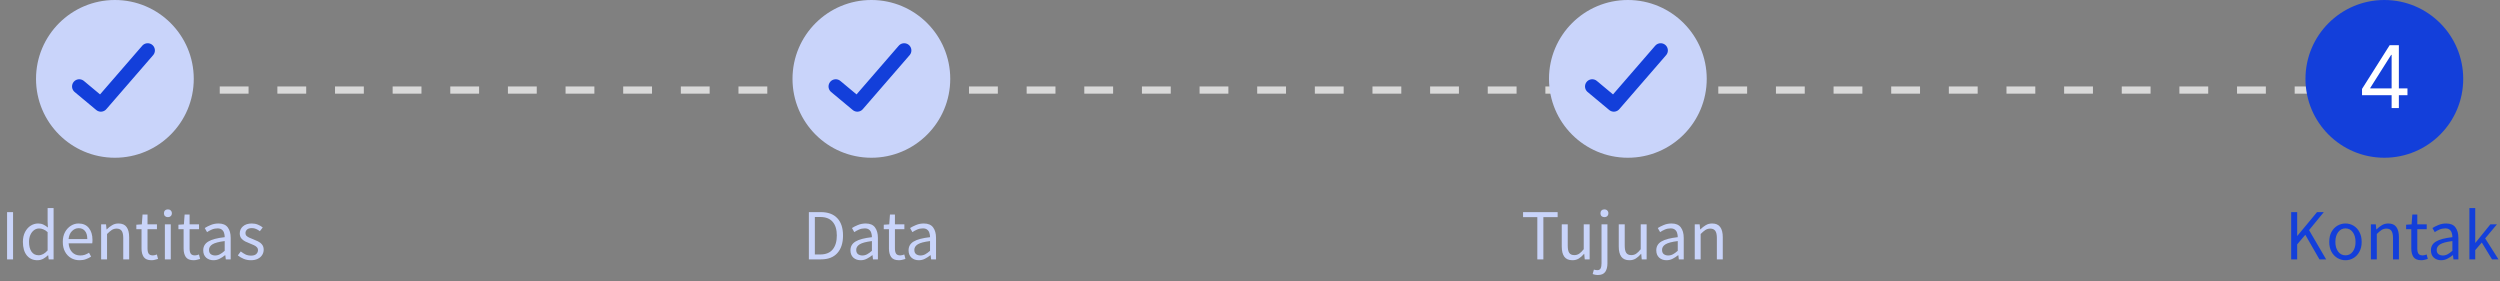 <svg width="347" height="39" viewBox="0 0 347 39" fill="none" xmlns="http://www.w3.org/2000/svg">
<rect x="0" y="0" width="347" height="39" fill="#808080" stroke="none"/>
<path d="M6.5 12.5H335.5" stroke="#D9D9D9" stroke-dasharray="4 4"/>
<circle cx="15.947" cy="10.947" r="10.947" fill="#C9D4FA"/>
<circle cx="225.947" cy="10.947" r="10.947" fill="#C9D4FA"/>
<circle cx="120.947" cy="10.947" r="10.947" fill="#C9D4FA"/>
<circle cx="330.947" cy="10.947" r="10.947" fill="#133FDA"/>
<path d="M327.849 13.21V12.341L331.684 6.273H332.315V7.619H331.889L328.991 12.204V12.273H334.156V13.21H327.849ZM331.957 15V12.946V12.541V6.273H332.963V15H331.957Z" fill="white"/>
<path d="M0.982 36V29.44H1.812V36H0.982ZM5.189 36.12C4.582 36.12 4.096 35.9 3.729 35.46C3.362 35.013 3.179 34.387 3.179 33.58C3.179 33.053 3.276 32.6 3.469 32.22C3.669 31.833 3.929 31.537 4.249 31.33C4.576 31.123 4.922 31.02 5.289 31.02C5.569 31.02 5.812 31.07 6.019 31.17C6.226 31.27 6.436 31.407 6.649 31.58L6.609 30.75V28.88H7.439V36H6.759L6.689 35.43H6.659C6.472 35.617 6.252 35.78 5.999 35.92C5.746 36.053 5.476 36.12 5.189 36.12ZM5.369 35.43C5.796 35.43 6.209 35.207 6.609 34.76V32.22C6.402 32.033 6.202 31.903 6.009 31.83C5.822 31.75 5.629 31.71 5.429 31.71C5.169 31.71 4.932 31.79 4.719 31.95C4.512 32.103 4.346 32.32 4.219 32.6C4.092 32.873 4.029 33.197 4.029 33.57C4.029 34.15 4.146 34.607 4.379 34.94C4.612 35.267 4.942 35.43 5.369 35.43ZM11.046 36.12C10.613 36.12 10.219 36.02 9.866 35.82C9.513 35.613 9.233 35.32 9.026 34.94C8.819 34.56 8.716 34.107 8.716 33.58C8.716 33.047 8.819 32.59 9.026 32.21C9.239 31.83 9.513 31.537 9.846 31.33C10.179 31.123 10.529 31.02 10.896 31.02C11.516 31.02 11.992 31.227 12.326 31.64C12.666 32.053 12.836 32.607 12.836 33.3C12.836 33.387 12.832 33.473 12.826 33.56C12.826 33.64 12.819 33.71 12.806 33.77H9.526C9.559 34.283 9.719 34.693 10.006 35C10.299 35.307 10.679 35.46 11.146 35.46C11.379 35.46 11.592 35.427 11.786 35.36C11.986 35.287 12.176 35.193 12.356 35.08L12.646 35.62C12.439 35.753 12.203 35.87 11.936 35.97C11.676 36.07 11.379 36.12 11.046 36.12ZM9.516 33.18H12.116C12.116 32.687 12.009 32.313 11.796 32.06C11.589 31.8 11.296 31.67 10.916 31.67C10.576 31.67 10.269 31.803 9.996 32.07C9.729 32.33 9.569 32.7 9.516 33.18ZM14.037 36V31.14H14.717L14.787 31.84H14.817C15.05 31.607 15.297 31.413 15.557 31.26C15.817 31.1 16.113 31.02 16.447 31.02C16.96 31.02 17.334 31.183 17.567 31.51C17.807 31.83 17.927 32.3 17.927 32.92V36H17.107V33.03C17.107 32.577 17.034 32.247 16.887 32.04C16.74 31.833 16.507 31.73 16.187 31.73C15.94 31.73 15.717 31.793 15.517 31.92C15.323 32.047 15.104 32.233 14.857 32.48V36H14.037ZM21.035 36.12C20.515 36.12 20.152 35.97 19.945 35.67C19.745 35.37 19.645 34.98 19.645 34.5V31.81H18.925V31.19L19.686 31.14L19.785 29.78H20.476V31.14H21.785V31.81H20.476V34.51C20.476 34.81 20.529 35.043 20.636 35.21C20.749 35.37 20.945 35.45 21.226 35.45C21.312 35.45 21.405 35.437 21.506 35.41C21.605 35.377 21.695 35.347 21.776 35.32L21.936 35.94C21.802 35.987 21.655 36.027 21.495 36.06C21.342 36.1 21.189 36.12 21.035 36.12ZM22.884 36V31.14H23.704V36H22.884ZM23.305 30.14C23.145 30.14 23.011 30.093 22.904 30C22.805 29.9 22.755 29.767 22.755 29.6C22.755 29.44 22.805 29.31 22.904 29.21C23.011 29.11 23.145 29.06 23.305 29.06C23.465 29.06 23.595 29.11 23.695 29.21C23.801 29.31 23.855 29.44 23.855 29.6C23.855 29.767 23.801 29.9 23.695 30C23.595 30.093 23.465 30.14 23.305 30.14ZM26.875 36.12C26.355 36.12 25.992 35.97 25.785 35.67C25.585 35.37 25.485 34.98 25.485 34.5V31.81H24.765V31.19L25.525 31.14L25.625 29.78H26.315V31.14H27.625V31.81H26.315V34.51C26.315 34.81 26.369 35.043 26.475 35.21C26.589 35.37 26.785 35.45 27.065 35.45C27.152 35.45 27.245 35.437 27.345 35.41C27.445 35.377 27.535 35.347 27.615 35.32L27.775 35.94C27.642 35.987 27.495 36.027 27.335 36.06C27.182 36.1 27.029 36.12 26.875 36.12ZM29.63 36.12C29.223 36.12 28.883 36 28.61 35.76C28.343 35.513 28.209 35.173 28.209 34.74C28.209 34.207 28.446 33.8 28.919 33.52C29.399 33.233 30.156 33.033 31.189 32.92C31.189 32.713 31.16 32.517 31.099 32.33C31.046 32.143 30.946 31.993 30.799 31.88C30.66 31.76 30.456 31.7 30.189 31.7C29.91 31.7 29.646 31.753 29.399 31.86C29.153 31.967 28.933 32.087 28.739 32.22L28.419 31.65C28.646 31.503 28.923 31.363 29.25 31.23C29.583 31.09 29.943 31.02 30.329 31.02C30.923 31.02 31.353 31.203 31.619 31.57C31.886 31.93 32.02 32.413 32.02 33.02V36H31.34L31.27 35.42H31.239C31.013 35.607 30.763 35.77 30.489 35.91C30.223 36.05 29.936 36.12 29.63 36.12ZM29.869 35.46C30.103 35.46 30.323 35.403 30.529 35.29C30.736 35.177 30.956 35.017 31.189 34.81V33.46C30.383 33.56 29.816 33.71 29.489 33.91C29.169 34.11 29.009 34.367 29.009 34.68C29.009 34.953 29.093 35.153 29.259 35.28C29.426 35.4 29.63 35.46 29.869 35.46ZM34.819 36.12C34.472 36.12 34.142 36.057 33.828 35.93C33.515 35.797 33.242 35.637 33.008 35.45L33.419 34.9C33.632 35.067 33.852 35.207 34.078 35.32C34.305 35.427 34.562 35.48 34.849 35.48C35.169 35.48 35.408 35.407 35.569 35.26C35.728 35.107 35.809 34.927 35.809 34.72C35.809 34.553 35.752 34.413 35.639 34.3C35.532 34.187 35.392 34.093 35.218 34.02C35.052 33.94 34.879 33.867 34.699 33.8C34.472 33.713 34.248 33.617 34.029 33.51C33.809 33.397 33.629 33.253 33.489 33.08C33.349 32.9 33.279 32.673 33.279 32.4C33.279 32.007 33.425 31.68 33.718 31.42C34.019 31.153 34.432 31.02 34.959 31.02C35.258 31.02 35.538 31.073 35.798 31.18C36.059 31.287 36.282 31.417 36.468 31.57L36.069 32.09C35.902 31.963 35.728 31.86 35.548 31.78C35.368 31.7 35.172 31.66 34.959 31.66C34.652 31.66 34.425 31.73 34.279 31.87C34.139 32.01 34.069 32.173 34.069 32.36C34.069 32.513 34.118 32.64 34.218 32.74C34.319 32.833 34.449 32.917 34.608 32.99C34.769 33.057 34.938 33.127 35.118 33.2C35.352 33.287 35.582 33.387 35.809 33.5C36.035 33.607 36.222 33.753 36.368 33.94C36.522 34.12 36.599 34.363 36.599 34.67C36.599 34.93 36.529 35.17 36.389 35.39C36.255 35.61 36.055 35.787 35.788 35.92C35.529 36.053 35.205 36.12 34.819 36.12Z" fill="#C9D4FA"/>
<path d="M112.271 36V29.44H113.911C114.924 29.44 115.694 29.723 116.221 30.29C116.748 30.85 117.011 31.65 117.011 32.69C117.011 33.737 116.748 34.55 116.221 35.13C115.701 35.71 114.944 36 113.951 36H112.271ZM113.101 35.32H113.851C114.618 35.32 115.191 35.09 115.571 34.63C115.958 34.163 116.151 33.517 116.151 32.69C116.151 31.863 115.958 31.23 115.571 30.79C115.191 30.343 114.618 30.12 113.851 30.12H113.101V35.32ZM119.463 36.12C119.057 36.12 118.717 36 118.443 35.76C118.177 35.513 118.043 35.173 118.043 34.74C118.043 34.207 118.28 33.8 118.753 33.52C119.233 33.233 119.99 33.033 121.023 32.92C121.023 32.713 120.993 32.517 120.933 32.33C120.88 32.143 120.78 31.993 120.633 31.88C120.493 31.76 120.29 31.7 120.023 31.7C119.743 31.7 119.48 31.753 119.233 31.86C118.987 31.967 118.767 32.087 118.573 32.22L118.253 31.65C118.48 31.503 118.757 31.363 119.083 31.23C119.417 31.09 119.777 31.02 120.163 31.02C120.757 31.02 121.187 31.203 121.453 31.57C121.72 31.93 121.853 32.413 121.853 33.02V36H121.173L121.103 35.42H121.073C120.847 35.607 120.597 35.77 120.323 35.91C120.057 36.05 119.77 36.12 119.463 36.12ZM119.703 35.46C119.937 35.46 120.157 35.403 120.363 35.29C120.57 35.177 120.79 35.017 121.023 34.81V33.46C120.217 33.56 119.65 33.71 119.323 33.91C119.003 34.11 118.843 34.367 118.843 34.68C118.843 34.953 118.927 35.153 119.093 35.28C119.26 35.4 119.463 35.46 119.703 35.46ZM124.776 36.12C124.256 36.12 123.892 35.97 123.686 35.67C123.486 35.37 123.386 34.98 123.386 34.5V31.81H122.666V31.19L123.426 31.14L123.526 29.78H124.216V31.14H125.526V31.81H124.216V34.51C124.216 34.81 124.269 35.043 124.376 35.21C124.489 35.37 124.686 35.45 124.966 35.45C125.052 35.45 125.146 35.437 125.246 35.41C125.346 35.377 125.436 35.347 125.516 35.32L125.676 35.94C125.542 35.987 125.396 36.027 125.236 36.06C125.082 36.1 124.929 36.12 124.776 36.12ZM127.53 36.12C127.123 36.12 126.783 36 126.51 35.76C126.243 35.513 126.11 35.173 126.11 34.74C126.11 34.207 126.347 33.8 126.82 33.52C127.3 33.233 128.057 33.033 129.09 32.92C129.09 32.713 129.06 32.517 129 32.33C128.947 32.143 128.847 31.993 128.7 31.88C128.56 31.76 128.357 31.7 128.09 31.7C127.81 31.7 127.547 31.753 127.3 31.86C127.053 31.967 126.833 32.087 126.64 32.22L126.32 31.65C126.547 31.503 126.823 31.363 127.15 31.23C127.483 31.09 127.843 31.02 128.23 31.02C128.823 31.02 129.253 31.203 129.52 31.57C129.787 31.93 129.92 32.413 129.92 33.02V36H129.24L129.17 35.42H129.14C128.913 35.607 128.663 35.77 128.39 35.91C128.123 36.05 127.837 36.12 127.53 36.12ZM127.77 35.46C128.003 35.46 128.223 35.403 128.43 35.29C128.637 35.177 128.857 35.017 129.09 34.81V33.46C128.283 33.56 127.717 33.71 127.39 33.91C127.07 34.11 126.91 34.367 126.91 34.68C126.91 34.953 126.993 35.153 127.16 35.28C127.327 35.4 127.53 35.46 127.77 35.46Z" fill="#C9D4FA"/>
<path d="M213.38 36V30.14H211.4V29.44H216.2V30.14H214.22V36H213.38ZM218.262 36.12C217.749 36.12 217.372 35.96 217.132 35.64C216.892 35.313 216.772 34.84 216.772 34.22V31.14H217.602V34.11C217.602 34.563 217.672 34.893 217.812 35.1C217.959 35.307 218.192 35.41 218.512 35.41C218.766 35.41 218.989 35.347 219.182 35.22C219.382 35.087 219.596 34.877 219.822 34.59V31.14H220.642V36H219.962L219.892 35.24H219.862C219.636 35.507 219.396 35.72 219.142 35.88C218.889 36.04 218.596 36.12 218.262 36.12ZM221.782 38.17C221.635 38.17 221.502 38.157 221.382 38.13C221.255 38.103 221.149 38.073 221.062 38.04L221.232 37.42C221.292 37.44 221.362 37.457 221.442 37.47C221.522 37.49 221.605 37.5 221.692 37.5C221.932 37.5 222.092 37.413 222.172 37.24C222.252 37.073 222.292 36.843 222.292 36.55V31.14H223.112V36.55C223.112 37.043 223.012 37.437 222.812 37.73C222.612 38.023 222.269 38.17 221.782 38.17ZM222.692 30.14C222.532 30.14 222.399 30.093 222.292 30C222.192 29.9 222.142 29.767 222.142 29.6C222.142 29.44 222.192 29.31 222.292 29.21C222.399 29.11 222.532 29.06 222.692 29.06C222.852 29.06 222.982 29.11 223.082 29.21C223.189 29.31 223.242 29.44 223.242 29.6C223.242 29.767 223.189 29.9 223.082 30C222.982 30.093 222.852 30.14 222.692 30.14ZM226.173 36.12C225.659 36.12 225.283 35.96 225.043 35.64C224.803 35.313 224.683 34.84 224.683 34.22V31.14H225.513V34.11C225.513 34.563 225.583 34.893 225.723 35.1C225.869 35.307 226.103 35.41 226.423 35.41C226.676 35.41 226.899 35.347 227.093 35.22C227.293 35.087 227.506 34.877 227.733 34.59V31.14H228.553V36H227.873L227.803 35.24H227.773C227.546 35.507 227.306 35.72 227.053 35.88C226.799 36.04 226.506 36.12 226.173 36.12ZM231.312 36.12C230.905 36.12 230.565 36 230.292 35.76C230.025 35.513 229.892 35.173 229.892 34.74C229.892 34.207 230.129 33.8 230.602 33.52C231.082 33.233 231.839 33.033 232.872 32.92C232.872 32.713 232.842 32.517 232.782 32.33C232.729 32.143 232.629 31.993 232.482 31.88C232.342 31.76 232.139 31.7 231.872 31.7C231.592 31.7 231.329 31.753 231.082 31.86C230.835 31.967 230.615 32.087 230.422 32.22L230.102 31.65C230.329 31.503 230.605 31.363 230.932 31.23C231.265 31.09 231.625 31.02 232.012 31.02C232.605 31.02 233.035 31.203 233.302 31.57C233.569 31.93 233.702 32.413 233.702 33.02V36H233.022L232.952 35.42H232.922C232.695 35.607 232.445 35.77 232.172 35.91C231.905 36.05 231.619 36.12 231.312 36.12ZM231.552 35.46C231.785 35.46 232.005 35.403 232.212 35.29C232.419 35.177 232.639 35.017 232.872 34.81V33.46C232.065 33.56 231.499 33.71 231.172 33.91C230.852 34.11 230.692 34.367 230.692 34.68C230.692 34.953 230.775 35.153 230.942 35.28C231.109 35.4 231.312 35.46 231.552 35.46ZM235.231 36V31.14H235.911L235.981 31.84H236.011C236.244 31.607 236.491 31.413 236.751 31.26C237.011 31.1 237.308 31.02 237.641 31.02C238.154 31.02 238.528 31.183 238.761 31.51C239.001 31.83 239.121 32.3 239.121 32.92V36H238.301V33.03C238.301 32.577 238.228 32.247 238.081 32.04C237.934 31.833 237.701 31.73 237.381 31.73C237.134 31.73 236.911 31.793 236.711 31.92C236.518 32.047 236.298 32.233 236.051 32.48V36H235.231Z" fill="#C9D4FA"/>
<path d="M318.017 36V29.44H318.847V32.73H318.877L321.607 29.44H322.547L320.497 31.94L322.867 36H321.937L319.977 32.59L318.847 33.92V36H318.017ZM325.55 36.12C325.157 36.12 324.787 36.02 324.44 35.82C324.1 35.62 323.823 35.33 323.61 34.95C323.403 34.57 323.3 34.113 323.3 33.58C323.3 33.033 323.403 32.57 323.61 32.19C323.823 31.81 324.1 31.52 324.44 31.32C324.787 31.12 325.157 31.02 325.55 31.02C325.95 31.02 326.32 31.12 326.66 31.32C327 31.52 327.273 31.81 327.48 32.19C327.693 32.57 327.8 33.033 327.8 33.58C327.8 34.113 327.693 34.57 327.48 34.95C327.273 35.33 327 35.62 326.66 35.82C326.32 36.02 325.95 36.12 325.55 36.12ZM325.55 35.44C325.97 35.44 326.307 35.27 326.56 34.93C326.82 34.583 326.95 34.133 326.95 33.58C326.95 33.02 326.82 32.567 326.56 32.22C326.307 31.873 325.97 31.7 325.55 31.7C325.137 31.7 324.8 31.873 324.54 32.22C324.28 32.567 324.15 33.02 324.15 33.58C324.15 34.133 324.28 34.583 324.54 34.93C324.8 35.27 325.137 35.44 325.55 35.44ZM329.08 36V31.14H329.76L329.83 31.84H329.86C330.093 31.607 330.34 31.413 330.6 31.26C330.86 31.1 331.156 31.02 331.49 31.02C332.003 31.02 332.376 31.183 332.61 31.51C332.85 31.83 332.97 32.3 332.97 32.92V36H332.15V33.03C332.15 32.577 332.076 32.247 331.93 32.04C331.783 31.833 331.55 31.73 331.23 31.73C330.983 31.73 330.76 31.793 330.56 31.92C330.366 32.047 330.146 32.233 329.9 32.48V36H329.08ZM336.079 36.12C335.559 36.12 335.195 35.97 334.989 35.67C334.789 35.37 334.689 34.98 334.689 34.5V31.81H333.969V31.19L334.729 31.14L334.829 29.78H335.519V31.14H336.829V31.81H335.519V34.51C335.519 34.81 335.572 35.043 335.679 35.21C335.792 35.37 335.989 35.45 336.269 35.45C336.355 35.45 336.449 35.437 336.549 35.41C336.649 35.377 336.739 35.347 336.819 35.32L336.979 35.94C336.845 35.987 336.699 36.027 336.539 36.06C336.385 36.1 336.232 36.12 336.079 36.12ZM338.833 36.12C338.426 36.12 338.086 36 337.813 35.76C337.546 35.513 337.413 35.173 337.413 34.74C337.413 34.207 337.649 33.8 338.123 33.52C338.603 33.233 339.359 33.033 340.393 32.92C340.393 32.713 340.363 32.517 340.303 32.33C340.249 32.143 340.149 31.993 340.003 31.88C339.863 31.76 339.659 31.7 339.393 31.7C339.113 31.7 338.849 31.753 338.603 31.86C338.356 31.967 338.136 32.087 337.943 32.22L337.623 31.65C337.849 31.503 338.126 31.363 338.453 31.23C338.786 31.09 339.146 31.02 339.533 31.02C340.126 31.02 340.556 31.203 340.823 31.57C341.089 31.93 341.223 32.413 341.223 33.02V36H340.543L340.473 35.42H340.443C340.216 35.607 339.966 35.77 339.693 35.91C339.426 36.05 339.139 36.12 338.833 36.12ZM339.073 35.46C339.306 35.46 339.526 35.403 339.733 35.29C339.939 35.177 340.159 35.017 340.393 34.81V33.46C339.586 33.56 339.019 33.71 338.693 33.91C338.373 34.11 338.213 34.367 338.213 34.68C338.213 34.953 338.296 35.153 338.463 35.28C338.629 35.4 338.833 35.46 339.073 35.46ZM342.752 36V28.88H343.562V33.7H343.592L345.662 31.14H346.572L344.942 33.09L346.792 36H345.892L344.472 33.66L343.562 34.72V36H342.752Z" fill="#133FDA"/>
<path d="M11 12L14 14.5L20.5 7" stroke="#133FDA" stroke-width="2" stroke-linecap="round" stroke-linejoin="round"/>
<path d="M116 12L119 14.5L125.5 7" stroke="#133FDA" stroke-width="2" stroke-linecap="round" stroke-linejoin="round"/>
<path d="M221 12L224 14.5L230.5 7" stroke="#133FDA" stroke-width="2" stroke-linecap="round" stroke-linejoin="round"/>
</svg>
